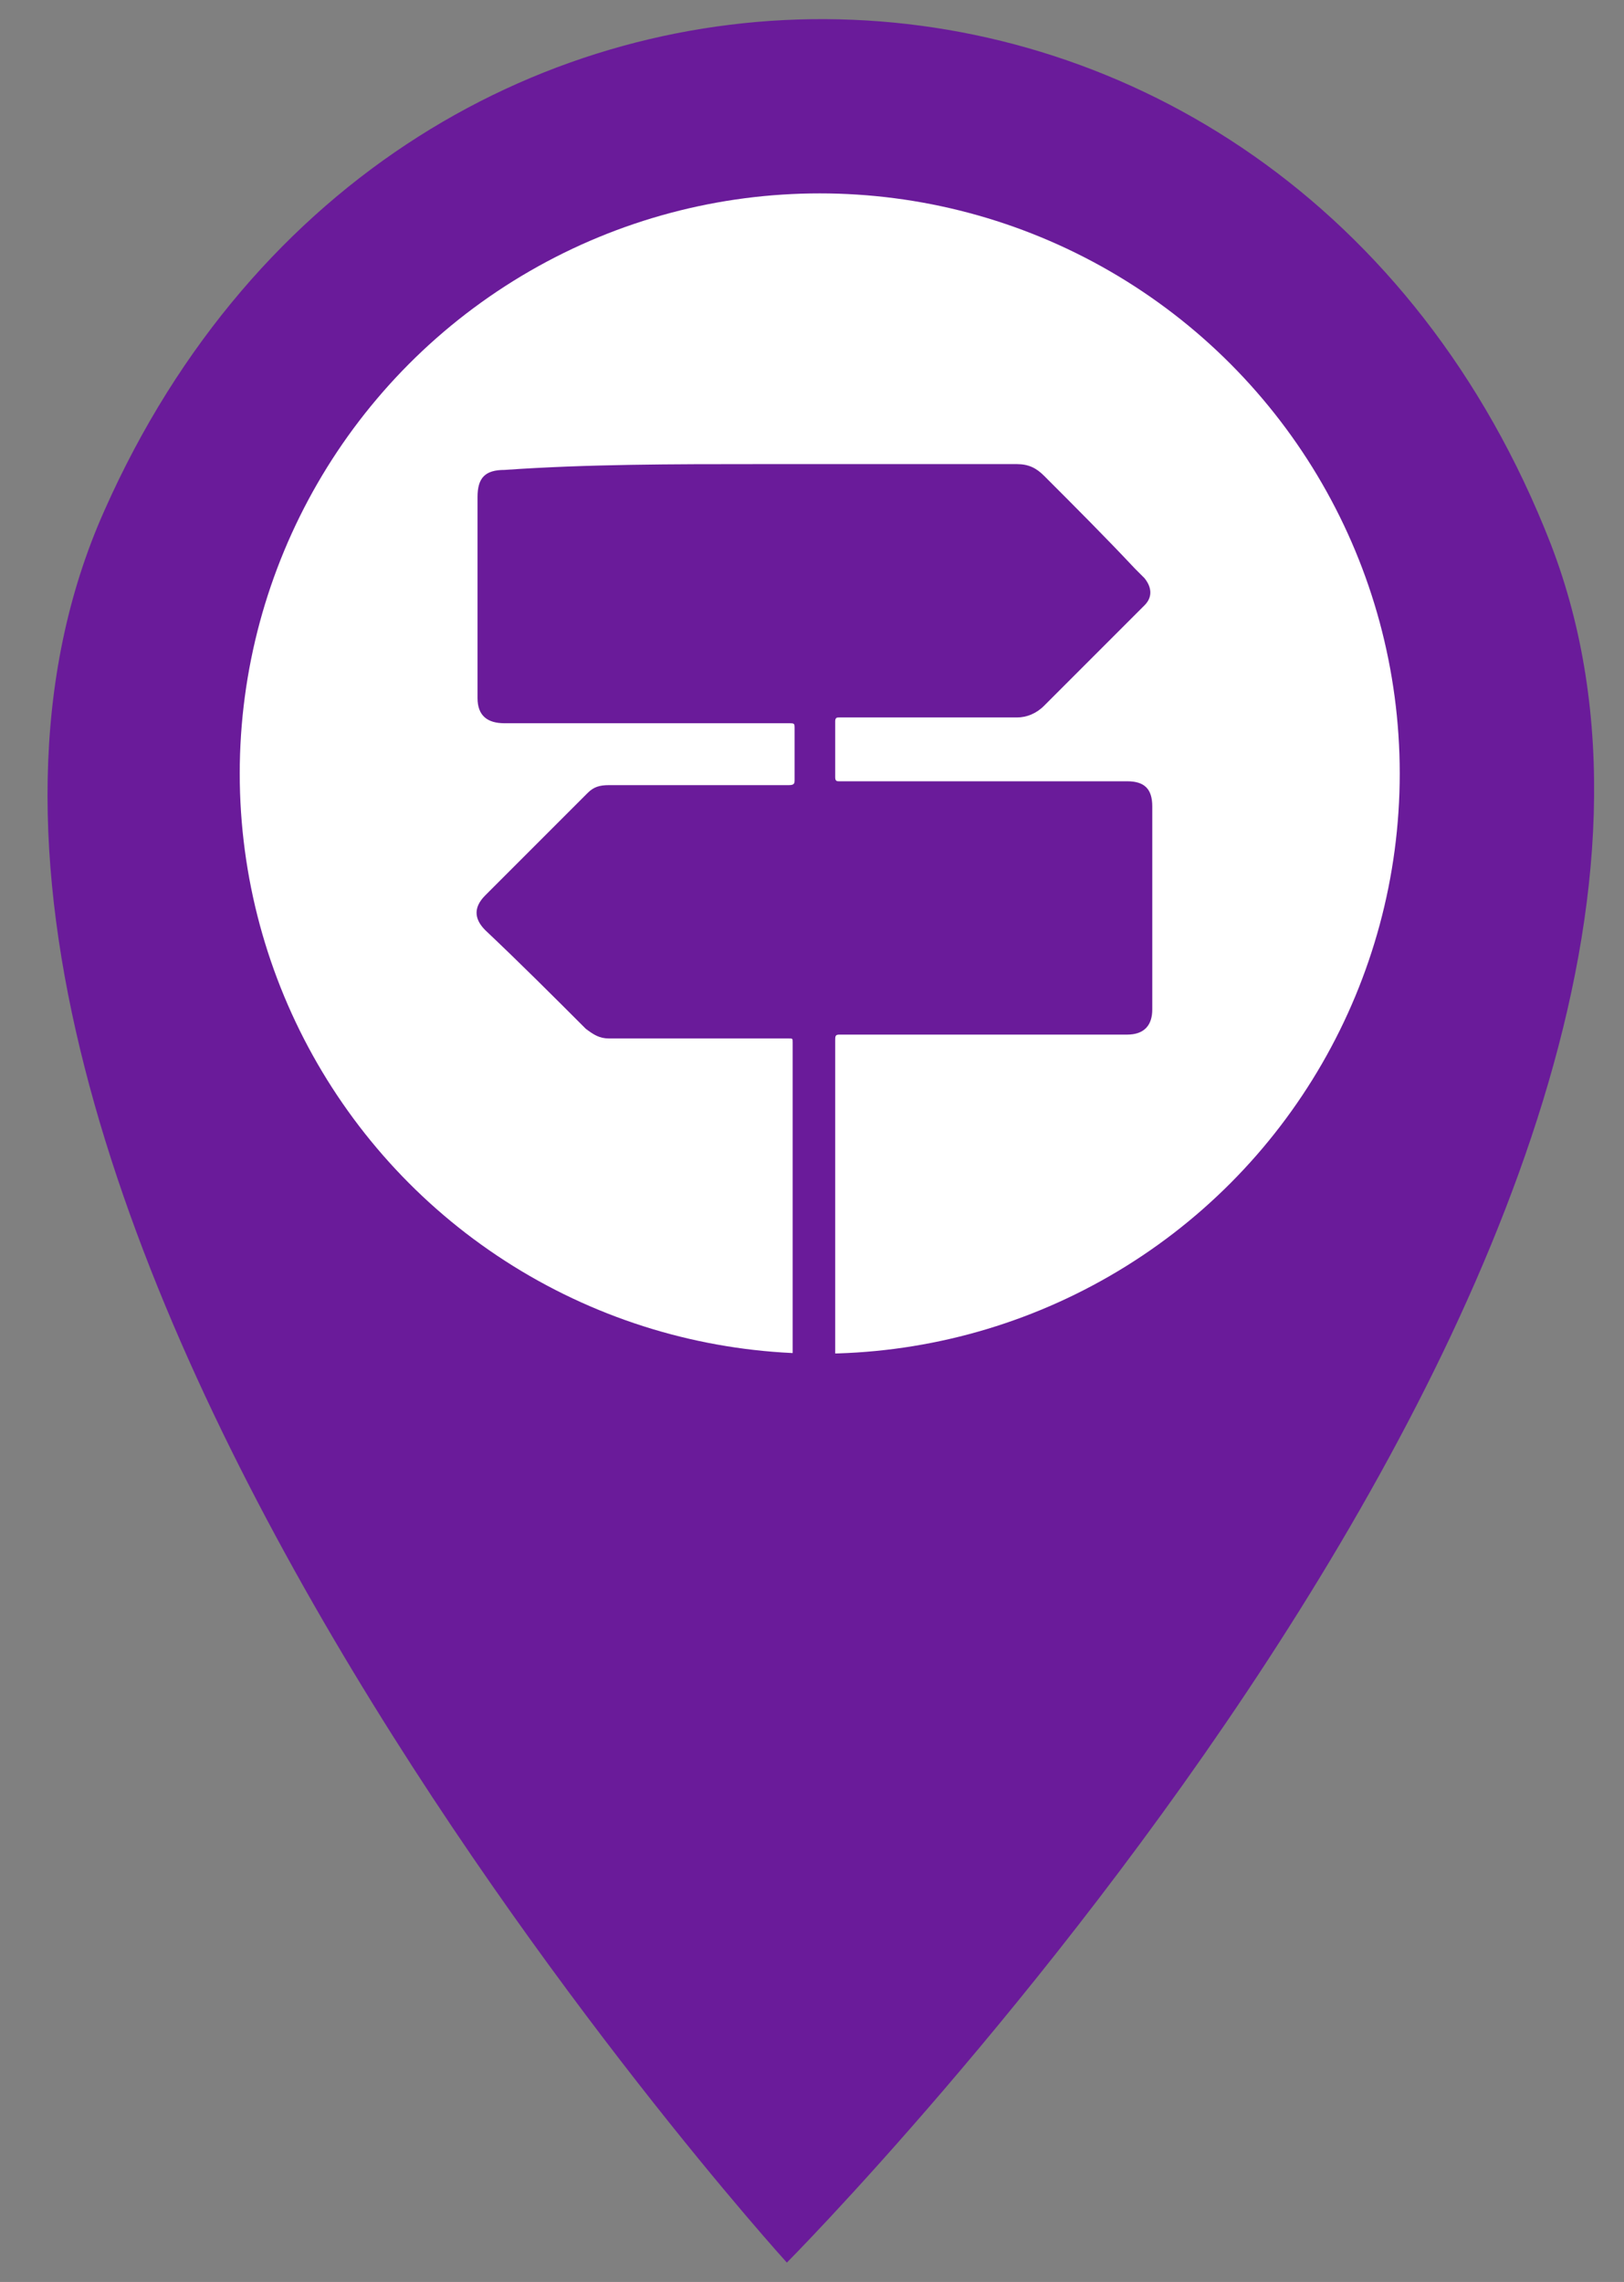 <?xml version="1.0" encoding="utf-8"?>
<!-- Generator: Adobe Illustrator 27.7.0, SVG Export Plug-In . SVG Version: 6.00 Build 0)  -->
<svg version="1.1" id="Camada_1" xmlns="http://www.w3.org/2000/svg" xmlns:xlink="http://www.w3.org/1999/xlink" x="0px" y="0px"
	 viewBox="0 0 84 118" style="enable-background:new 0 0 84 118;" xml:space="preserve">
<rect x="0" y="0" width="84" height="118" fill="#808080" stroke="none"/>
<style type="text/css">
	.st0{fill:#6A1B9A;}
	.st1{fill:#FFFFFF;}
</style>
<path class="st0" d="M40.7,117c0,0-50.8-55.9-35.3-90.6c15.4-34.7,61-33.6,74.8,1.7C93.9,63.5,40.7,117,40.7,117z"/>
<circle class="st1" cx="42.4" cy="40" r="30"/>
<g>
	<path class="st0" d="M39.3,24c4.4,0,8.9,0,13.3,0c0.6,0,1,0.2,1.4,0.6c1.6,1.6,3.2,3.2,4.7,4.8c0.2,0.2,0.3,0.3,0.5,0.5
		c0.4,0.5,0.4,1,0,1.4c-0.1,0.1-0.2,0.2-0.3,0.3c-1.6,1.6-3.3,3.3-4.9,4.9c-0.4,0.4-0.9,0.6-1.4,0.6c-3.1,0-6.1,0-9.2,0
		c-0.1,0-0.2,0-0.2,0.2c0,1,0,2,0,2.9c0,0.2,0.1,0.2,0.2,0.2c3.8,0,7.5,0,11.3,0c1.2,0,2.4,0,3.6,0c0.9,0,1.3,0.4,1.3,1.3
		c0,3.5,0,7,0,10.5c0,0.8-0.4,1.3-1.3,1.3c-5,0-9.9,0-14.9,0c-0.2,0-0.2,0.1-0.2,0.3c0,2.8,0,14.6,0,17.4c0,0.4-0.2,0.8-0.5,1.1
		c-0.4,0.2-0.7,0.2-1.1,0c-0.4-0.2-0.6-0.6-0.6-1c0-1.6,0-12.3,0-13.9c0-1.2,0-2.3,0-3.5c0-0.2,0-0.2-0.2-0.2c-3.1,0-6.2,0-9.3,0
		c-0.5,0-0.8-0.2-1.2-0.5c-1.7-1.7-3.4-3.4-5.2-5.1c-0.6-0.6-0.6-1.2,0-1.8c1.8-1.8,3.5-3.5,5.3-5.3c0.3-0.3,0.6-0.4,1.1-0.4
		c2,0,4.1,0,6.1,0c1.1,0,2.1,0,3.2,0c0.3,0,0.3-0.1,0.3-0.3c0-0.9,0-1.8,0-2.6c0-0.3,0-0.3-0.3-0.3c-1.9,0-3.9,0-5.8,0
		c-3,0-6,0-8.9,0c-0.9,0-1.4-0.4-1.4-1.3c0-3.5,0-6.9,0-10.4c0-1,0.4-1.4,1.4-1.4C30.4,24,34.8,24,39.3,24L39.3,24z"/>
</g>
</svg>

